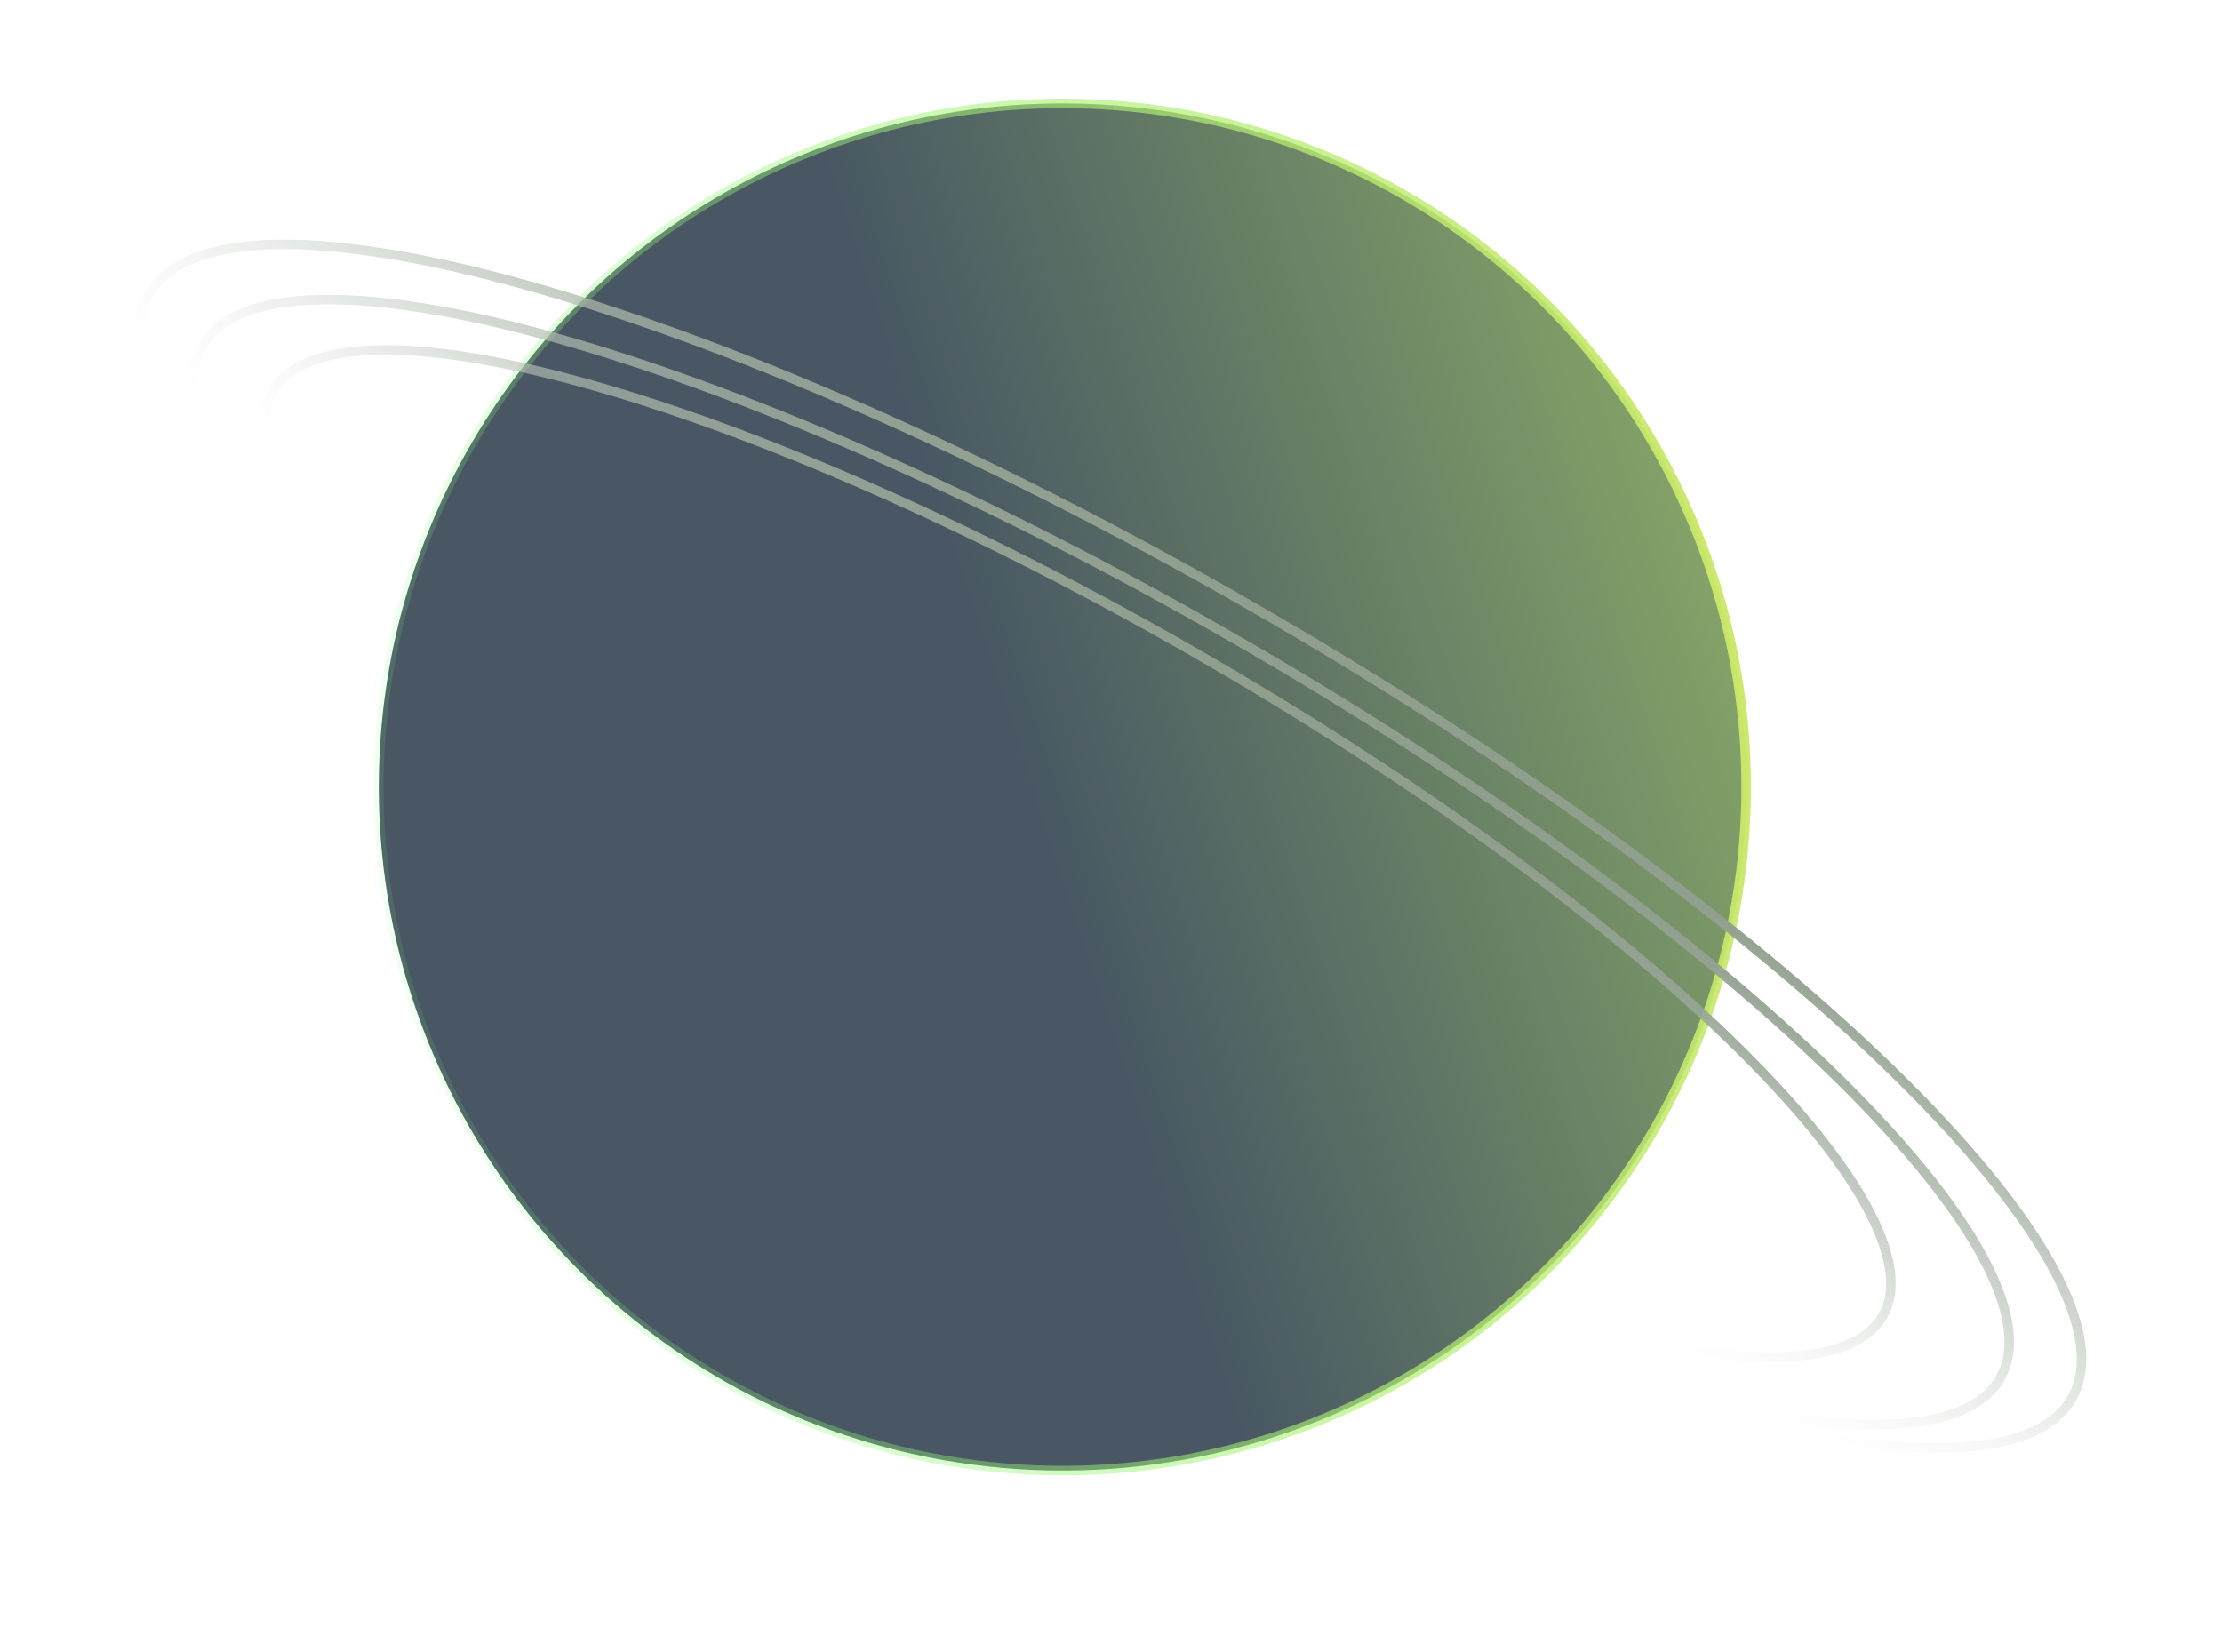 <svg width="234" height="174" viewBox="0 0 234 174" fill="none" xmlns="http://www.w3.org/2000/svg">
<circle cx="111.891" cy="82.891" r="72" transform="rotate(98.945 111.891 82.891)" fill="url(#paint0_linear_763_3303)" stroke="url(#paint1_linear_763_3303)"/>
<path d="M198.286 138.599C196.707 141.346 192.936 142.821 187.168 142.935C181.437 143.049 173.91 141.813 165.095 139.35C147.472 134.427 124.815 124.634 101.309 111.132C77.803 97.629 57.929 82.991 44.798 70.248C38.23 63.874 33.37 57.995 30.581 52.987C27.774 47.947 27.148 43.946 28.726 41.199C30.304 38.452 34.076 36.977 39.843 36.863C45.575 36.749 53.102 37.985 61.917 40.448C79.539 45.371 102.197 55.163 125.703 68.666C149.208 82.168 169.082 96.807 182.213 109.549C188.781 115.923 193.641 121.803 196.43 126.811C199.237 131.851 199.864 135.852 198.286 138.599Z" stroke="url(#paint2_linear_763_3303)"/>
<path d="M210.64 145.178C208.863 148.272 204.625 149.918 198.185 150.046C191.781 150.173 183.375 148.792 173.536 146.043C153.864 140.547 128.575 129.617 102.341 114.548C76.108 99.478 53.925 83.139 39.268 68.915C31.936 61.801 26.508 55.235 23.392 49.639C20.258 44.012 19.545 39.522 21.322 36.428C23.099 33.334 27.337 31.688 33.777 31.56C40.181 31.433 48.587 32.813 58.427 35.562C78.098 41.058 103.387 51.988 129.621 67.058C155.855 82.127 178.037 98.466 192.695 112.69C200.026 119.805 205.454 126.37 208.57 131.966C211.704 137.594 212.418 142.084 210.64 145.178Z" stroke="url(#paint3_linear_763_3303)"/>
<path d="M218.183 147.285C216.273 150.61 211.725 152.37 204.837 152.507C197.985 152.643 188.993 151.166 178.471 148.226C157.435 142.35 130.393 130.661 102.342 114.548C74.291 98.434 50.571 80.963 34.896 65.752C27.056 58.144 21.25 51.121 17.916 45.134C14.563 39.115 13.793 34.299 15.703 30.974C17.613 27.649 22.161 25.889 29.049 25.752C35.901 25.616 44.893 27.093 55.415 30.033C76.451 35.91 103.493 47.598 131.544 63.711C159.595 79.825 183.315 97.296 198.99 112.507C206.83 120.115 212.636 127.138 215.97 133.125C219.323 139.144 220.093 143.96 218.183 147.285Z" stroke="url(#paint4_linear_763_3303)"/>
<defs>
<linearGradient id="paint0_linear_763_3303" x1="76.551" y1="16.376" x2="112.413" y2="86.655" gradientUnits="userSpaceOnUse">
<stop stop-color="#86A568"/>
<stop offset="1" stop-color="#485763"/>
</linearGradient>
<linearGradient id="paint1_linear_763_3303" x1="86.068" y1="9.311" x2="135.906" y2="152.301" gradientUnits="userSpaceOnUse">
<stop offset="0.007" stop-color="#CDE768"/>
<stop offset="1" stop-color="#7DFE82" stop-opacity="0.1"/>
</linearGradient>
<linearGradient id="paint2_linear_763_3303" x1="125.952" y1="68.232" x2="105.499" y2="99.5" gradientUnits="userSpaceOnUse">
<stop stop-color="#8F9E8D"/>
<stop offset="1" stop-color="white" stop-opacity="0"/>
</linearGradient>
<linearGradient id="paint3_linear_763_3303" x1="129.87" y1="66.624" x2="107.046" y2="101.517" gradientUnits="userSpaceOnUse">
<stop stop-color="#8F9E8D"/>
<stop offset="1" stop-color="white" stop-opacity="0"/>
</linearGradient>
<linearGradient id="paint4_linear_763_3303" x1="131.793" y1="63.278" x2="107.39" y2="100.585" gradientUnits="userSpaceOnUse">
<stop stop-color="#8F9E8D"/>
<stop offset="1" stop-color="white" stop-opacity="0"/>
</linearGradient>
</defs>
</svg>
